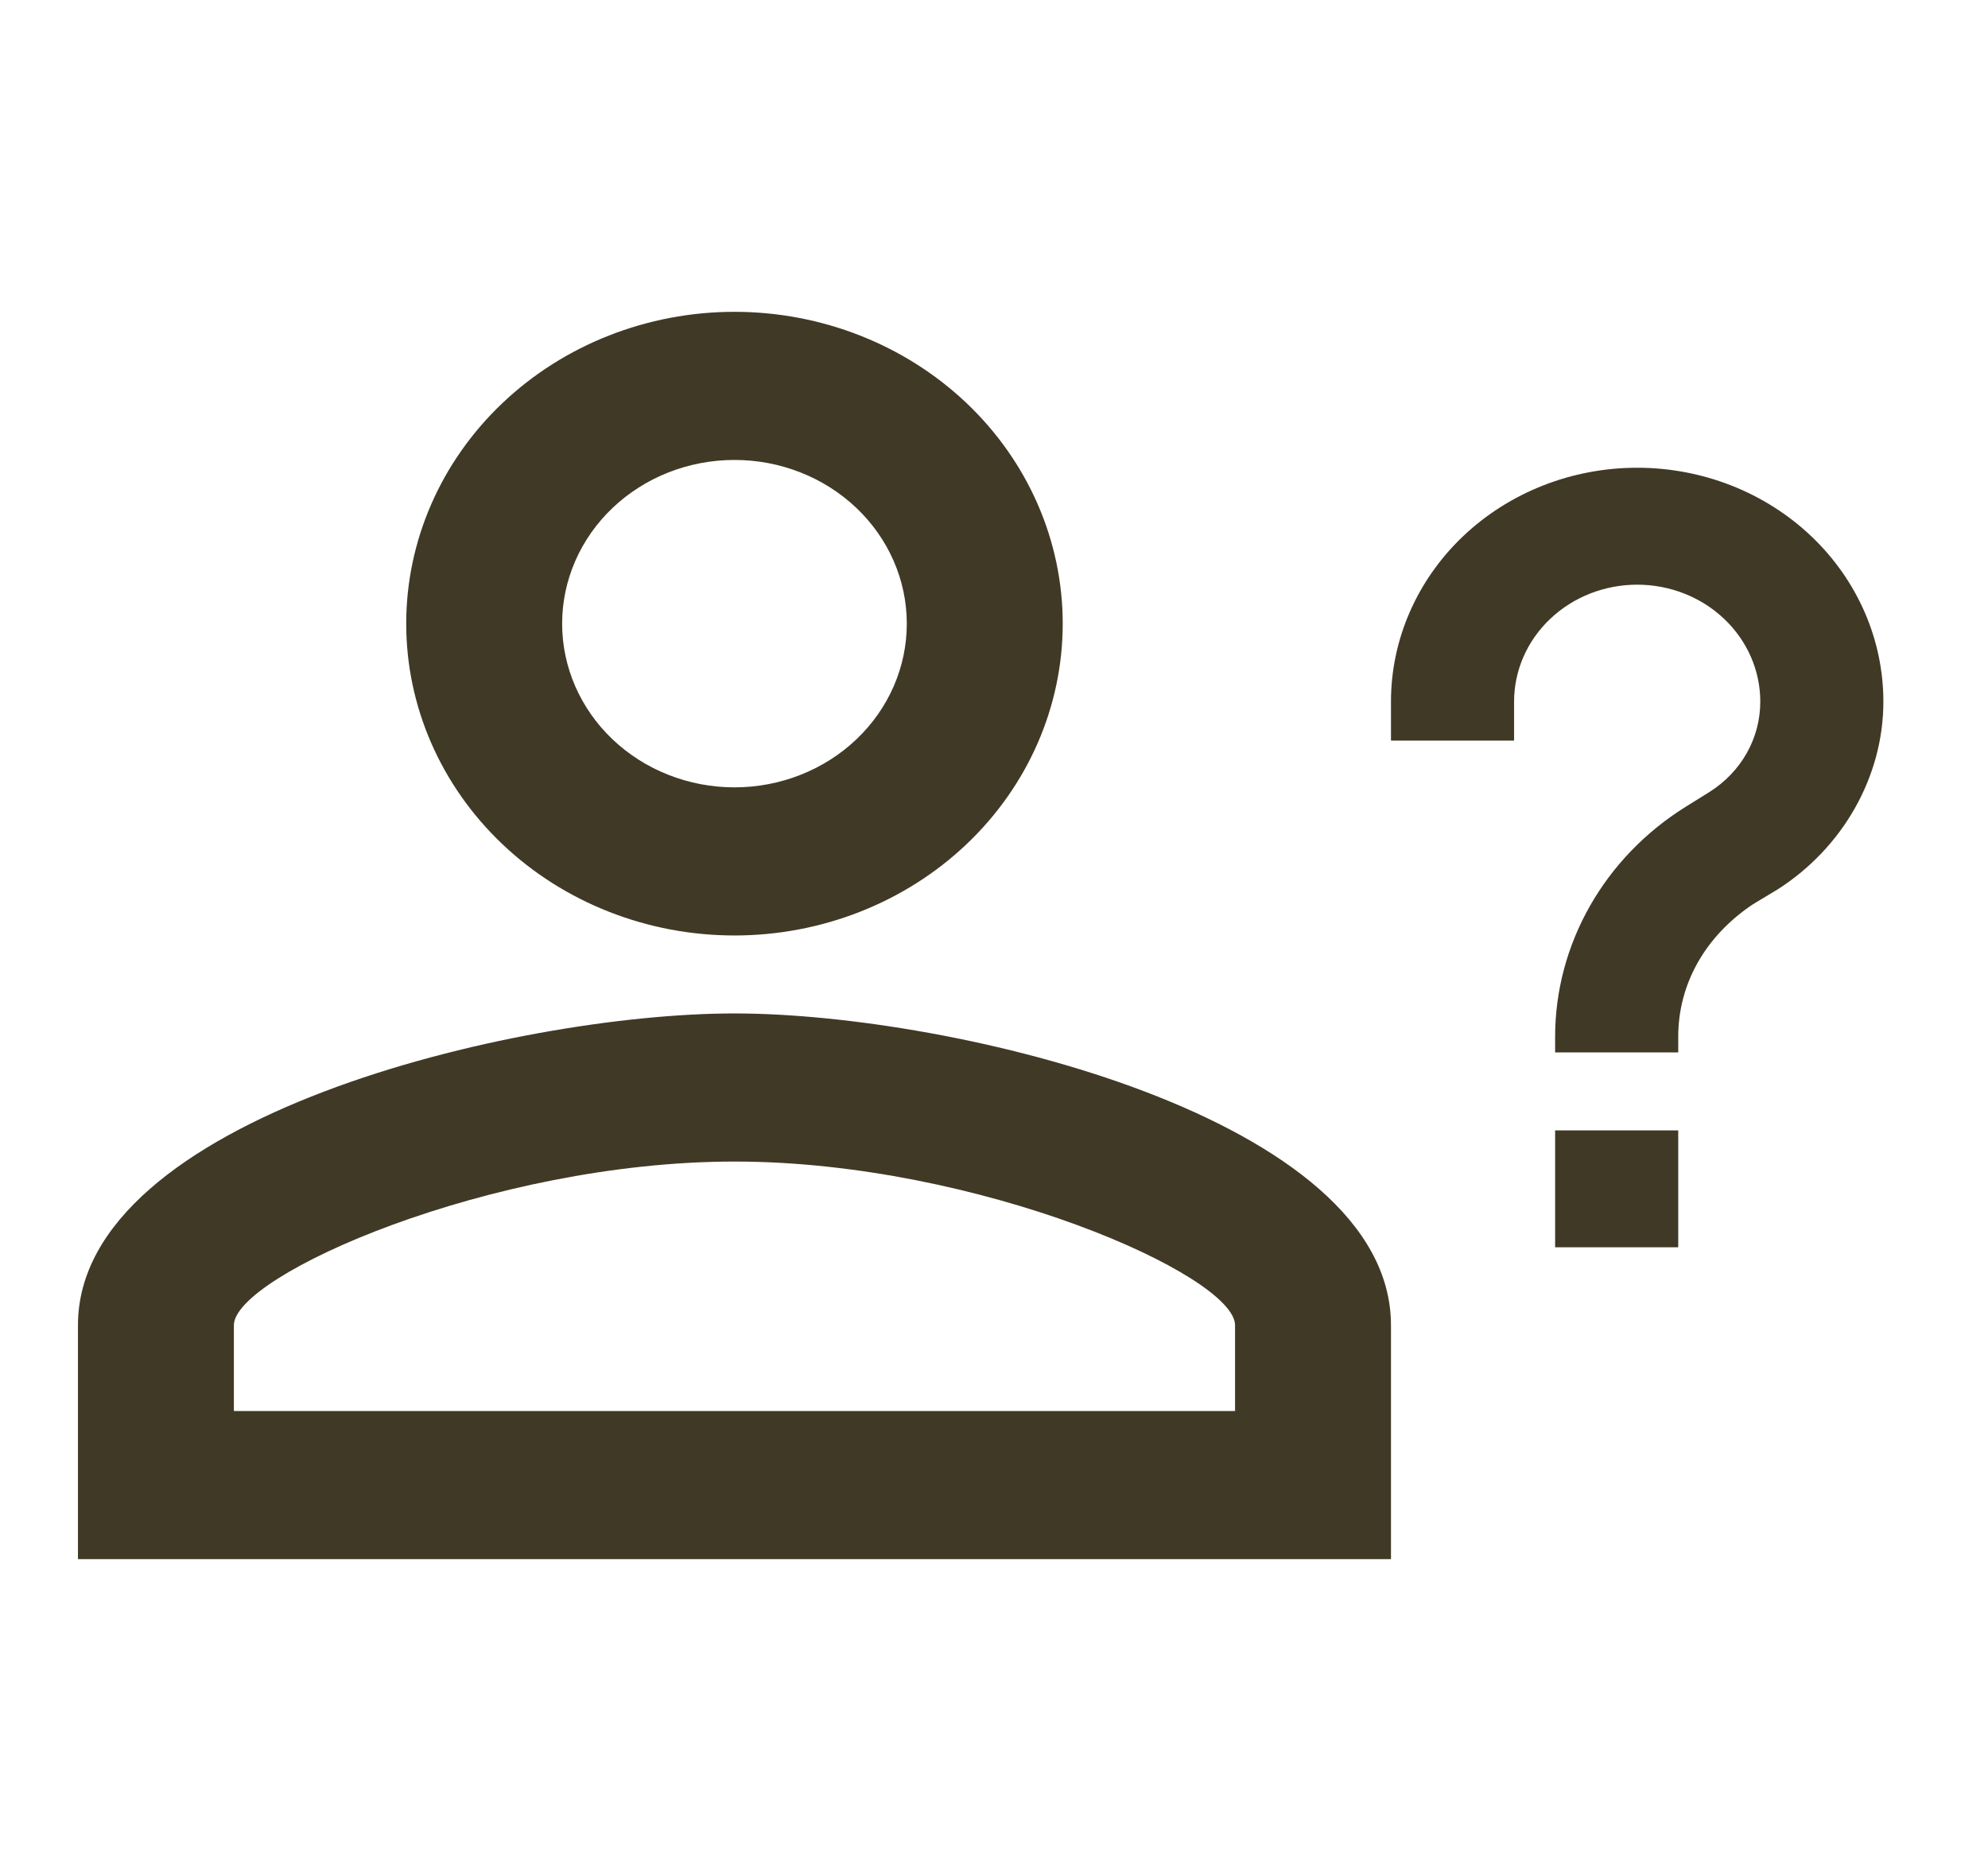 <svg width="51" height="48" viewBox="0 0 51 48" fill="none" xmlns="http://www.w3.org/2000/svg">
<path d="M43.053 29V32H39.895V29H43.053ZM38.842 19H35.684V18C35.684 16.409 36.35 14.883 37.534 13.757C38.719 12.632 40.325 12 42 12C43.675 12 45.282 12.632 46.466 13.757C47.651 14.883 48.316 16.409 48.316 18C48.316 19.94 47.263 21.76 45.6 22.82L44.969 23.2C43.769 24 43.053 25.22 43.053 26.6V27H39.895V26.6C39.895 24.22 41.158 22 43.242 20.7L43.853 20.32C44.674 19.8 45.158 18.94 45.158 18C45.158 17.204 44.825 16.441 44.233 15.879C43.641 15.316 42.838 15 42 15C41.163 15 40.359 15.316 39.767 15.879C39.175 16.441 38.842 17.204 38.842 18V19ZM18.842 26C24.463 26 35.684 28.68 35.684 34V40H2V34C2 28.68 13.221 26 18.842 26ZM18.842 8C21.076 8 23.218 8.843 24.797 10.343C26.376 11.843 27.263 13.878 27.263 16C27.263 18.122 26.376 20.157 24.797 21.657C23.218 23.157 21.076 24 18.842 24C16.609 24 14.467 23.157 12.888 21.657C11.309 20.157 10.421 18.122 10.421 16C10.421 13.878 11.309 11.843 12.888 10.343C14.467 8.843 16.609 8 18.842 8ZM18.842 29.8C12.59 29.8 6 32.72 6 34V36.2H31.684V34C31.684 32.72 25.095 29.8 18.842 29.8ZM18.842 11.8C17.67 11.8 16.545 12.242 15.716 13.03C14.887 13.818 14.421 14.886 14.421 16C14.421 17.114 14.887 18.182 15.716 18.97C16.545 19.757 17.67 20.2 18.842 20.2C20.015 20.2 21.139 19.757 21.968 18.97C22.798 18.182 23.263 17.114 23.263 16C23.263 14.886 22.798 13.818 21.968 13.03C21.139 12.242 20.015 11.8 18.842 11.8Z" fill="#403926"/>
</svg>
